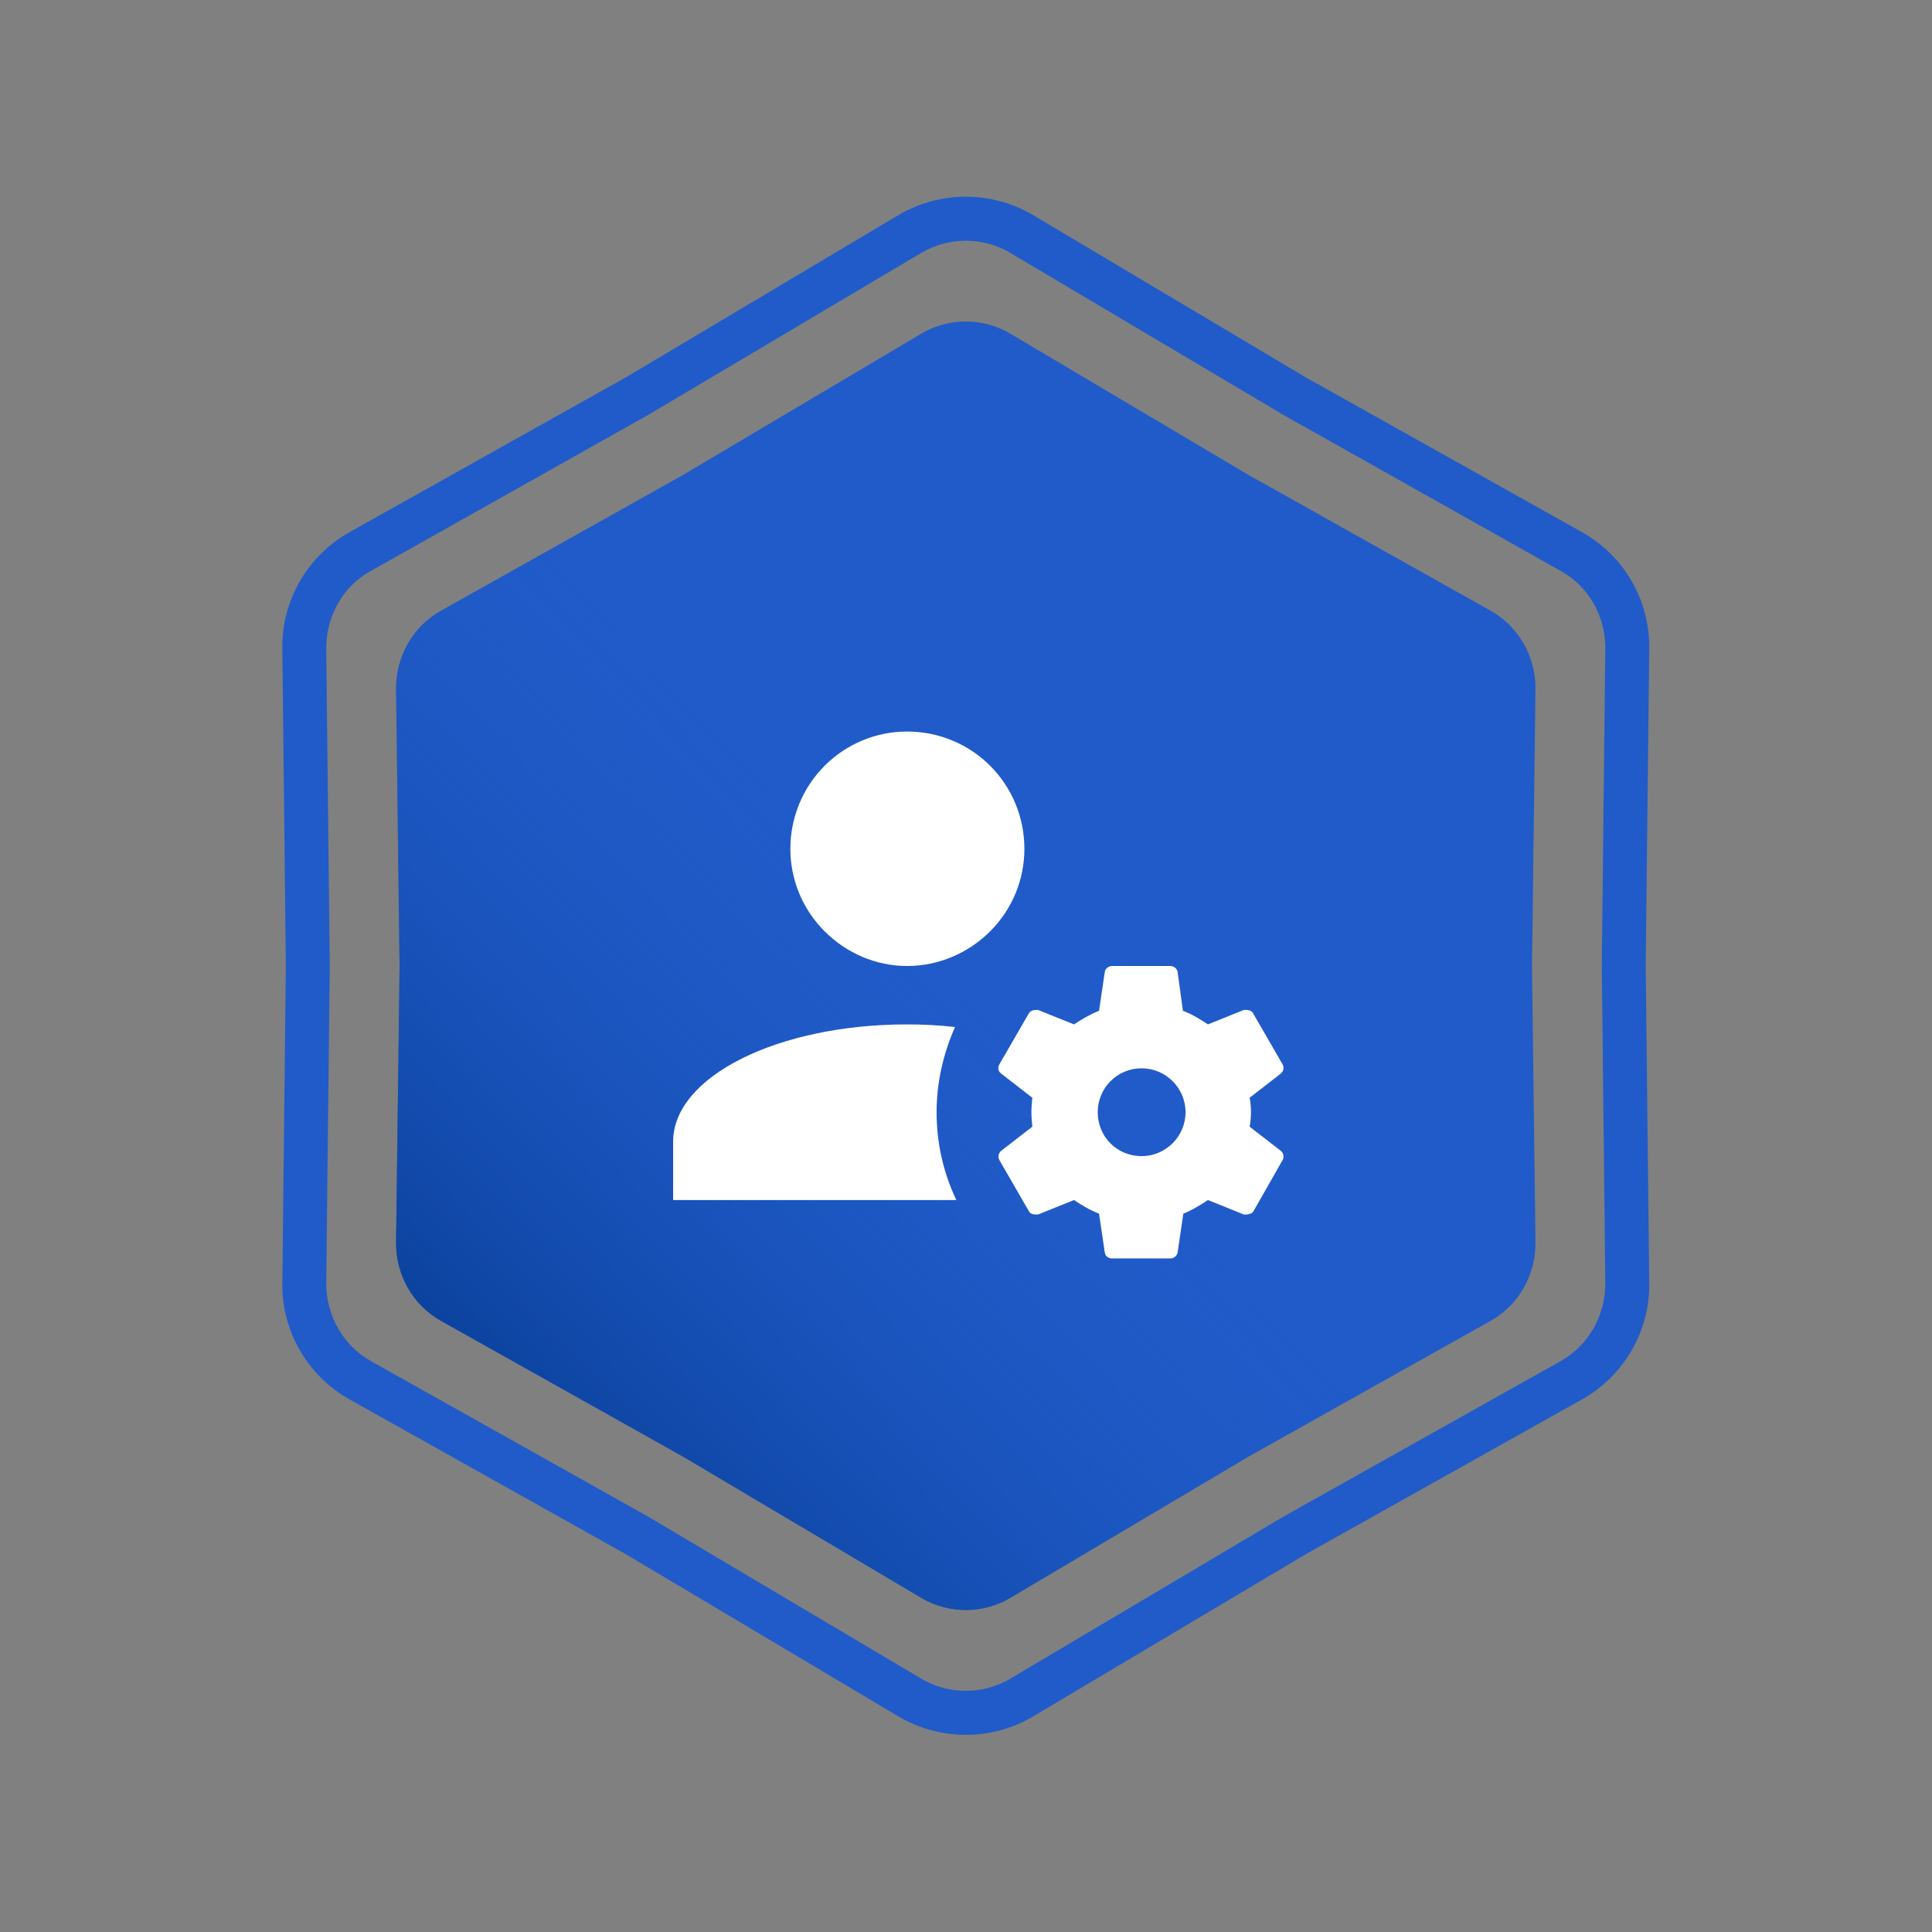 <svg width="44" height="44" viewBox="0 0 44 44" fill="none" xmlns="http://www.w3.org/2000/svg" xmlns:xlink="http://www.w3.org/1999/xlink">
	<rect x="0" y="0" width="44" height="44" fill="#808080" stroke="none"/>
	<desc>
			Created with Pixso.
	</desc>
	<defs>
		<clipPath id="clip6_5312">
			<rect id="account_cog_icon_137995 1" rx="-0.5" width="15" height="15" transform="translate(14.5 14.5)" fill="white" fill-opacity="0"/>
		</clipPath>
		<linearGradient x1="30.922" y1="13.724" x2="10.491" y2="33.121" id="paint_linear_5_1087_0" gradientUnits="userSpaceOnUse">
			<stop offset="0.405" stop-color="#205BC9" stop-opacity="0"/>
			<stop offset="1" stop-color="#073D95"/>
		</linearGradient>
	</defs>
	<path id="Star 2" d="M14.26 8.59L7.96 12.12C7 12.66 6.41 13.68 6.43 14.78L6.51 22L6.43 29.21C6.41 30.31 7 31.33 7.96 31.87L14.26 35.4L20.46 39.09C21.41 39.65 22.58 39.65 23.53 39.09L29.73 35.4L36.03 31.87C36.99 31.33 37.58 30.31 37.56 29.21L37.48 22L37.56 14.78C37.58 13.68 36.99 12.66 36.03 12.12L29.73 8.59L23.53 4.9C22.58 4.34 21.41 4.34 20.46 4.9L14.26 8.59ZM14.76 9.45L8.45 13C7.81 13.35 7.43 14.03 7.43 14.76L7.51 22L7.43 29.23C7.43 29.96 7.81 30.64 8.45 31L14.76 34.54L20.98 38.23C21.6 38.6 22.39 38.6 23.01 38.23L29.23 34.54L35.54 31C36.18 30.64 36.56 29.96 36.56 29.23L36.48 22L36.56 14.76C36.56 14.03 36.18 13.35 35.54 13L29.23 9.45L23.01 5.76C22.39 5.39 21.6 5.39 20.98 5.76L14.76 9.45Z" fill="#205BC9" fill-opacity="1" fill-rule="evenodd"/>
	<path id="Star 1" d="M20.98 7.6L15.55 10.82L10.04 13.91C9.4 14.27 9.02 14.95 9.02 15.68L9.1 22L9.02 28.31C9.02 29.04 9.4 29.72 10.04 30.08L15.55 33.17L20.98 36.39C21.6 36.76 22.39 36.76 23.01 36.39L28.44 33.17L33.95 30.08C34.59 29.72 34.97 29.04 34.97 28.31L34.89 22L34.97 15.68C34.97 14.95 34.59 14.27 33.95 13.91L28.44 10.82L23.01 7.6C22.39 7.23 21.6 7.23 20.98 7.6Z" fill="#205BC9" fill-opacity="1" fill-rule="evenodd"/>
	<path id="Star 1" d="M20.98 7.6L15.55 10.82L10.04 13.91C9.4 14.27 9.02 14.95 9.02 15.68L9.1 22L9.02 28.31C9.02 29.04 9.4 29.72 10.04 30.08L15.55 33.17L20.98 36.39C21.6 36.76 22.39 36.76 23.01 36.39L28.44 33.17L33.95 30.08C34.59 29.72 34.97 29.04 34.97 28.31L34.89 22L34.97 15.68C34.97 14.95 34.59 14.27 33.95 13.91L28.44 10.82L23.01 7.6C22.39 7.23 21.6 7.23 20.98 7.6Z" fill="url(#paint_linear_5_1087_0)" fill-opacity="1" fill-rule="evenodd"/>
	<g clip-path="url(#clip6_5312)">
		<path id="Vector" d="M20.66 16.66C19.95 16.66 19.28 16.94 18.78 17.44C18.28 17.94 18 18.62 18 19.33C18 20.04 18.28 20.71 18.78 21.21C19.28 21.71 19.95 22 20.66 22C21.37 22 22.05 21.71 22.55 21.21C23.05 20.71 23.33 20.04 23.33 19.33C23.33 18.62 23.05 17.94 22.55 17.44C22.05 16.94 21.37 16.66 20.66 16.66ZM25.33 22C25.24 22 25.17 22.06 25.16 22.14L25.03 23.02C24.83 23.1 24.64 23.21 24.46 23.33L23.64 23C23.56 23 23.48 23 23.43 23.08L22.76 24.24C22.72 24.31 22.73 24.4 22.8 24.45L23.51 25C23.5 25.11 23.49 25.22 23.49 25.33C23.49 25.44 23.5 25.55 23.51 25.66L22.8 26.21C22.74 26.26 22.72 26.35 22.76 26.42L23.43 27.58C23.47 27.66 23.55 27.66 23.64 27.66L24.46 27.33C24.64 27.45 24.82 27.56 25.03 27.64L25.16 28.52C25.17 28.6 25.23 28.66 25.33 28.66L26.66 28.66C26.73 28.66 26.81 28.6 26.82 28.52L26.95 27.64C27.15 27.56 27.33 27.45 27.51 27.33L28.33 27.66C28.41 27.66 28.5 27.66 28.55 27.58L29.21 26.42C29.25 26.35 29.23 26.26 29.17 26.21L28.46 25.66C28.48 25.55 28.49 25.44 28.49 25.33C28.49 25.22 28.48 25.11 28.46 25L29.17 24.45C29.23 24.4 29.25 24.31 29.21 24.24L28.54 23.08C28.5 23 28.41 23 28.33 23L27.51 23.33C27.33 23.21 27.15 23.1 26.94 23.02L26.82 22.14C26.81 22.06 26.73 22 26.66 22L25.33 22ZM20.66 23.33C17.71 23.33 15.33 24.52 15.33 26L15.33 27.33L21.78 27.33C21.48 26.7 21.33 26.02 21.33 25.33C21.33 24.66 21.48 24 21.75 23.39C21.4 23.35 21.03 23.33 20.66 23.33ZM26 24.33C26.55 24.33 27 24.78 27 25.33C27 25.88 26.55 26.33 26 26.33C25.43 26.33 25 25.88 25 25.33C25 24.78 25.44 24.33 26 24.33Z" fill="#FFFFFF" fill-opacity="1" fill-rule="nonzero"/>
	</g>
</svg>
